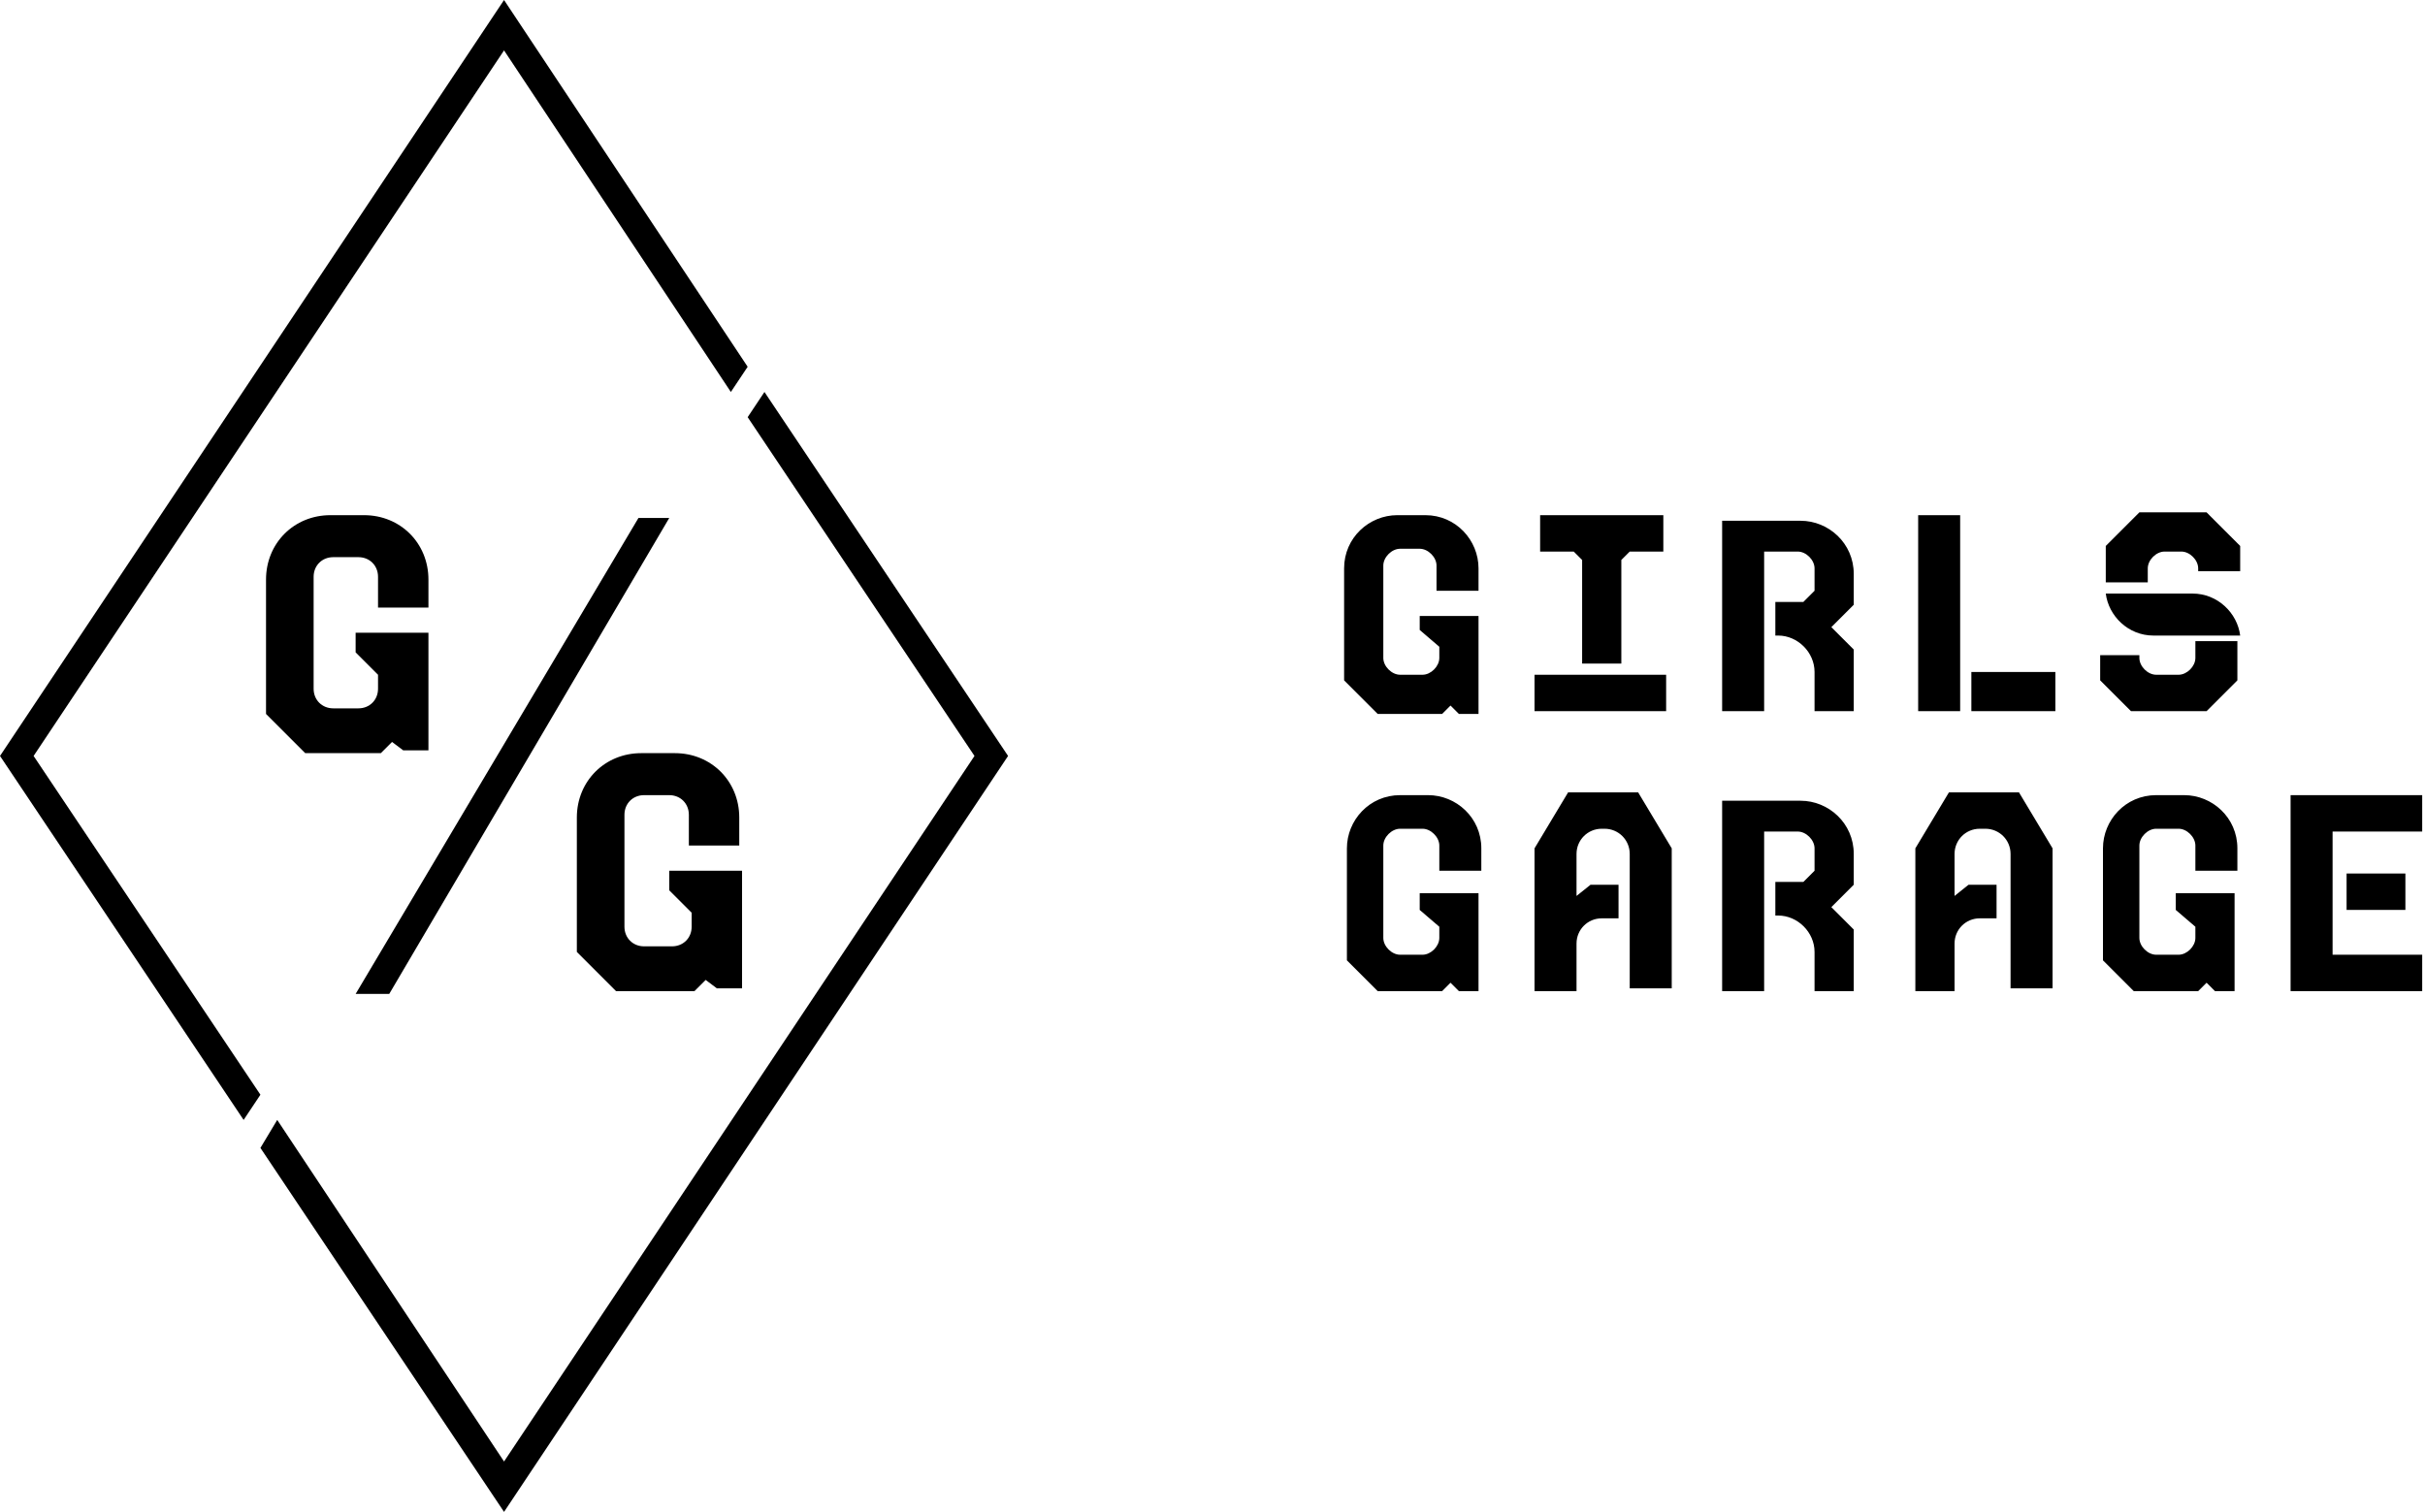 <svg id="Layer_1" xmlns="http://www.w3.org/2000/svg" viewBox="0 0 86.6 54"><style>.st0{fill:#000000;}</style><g id="logo-mark-footer"><path class="st0" d="M18 0L0 27l8.7 13 .6-.9L1.2 27 18 1.8 26.1 14l.6-.9z"/><path class="st0" d="M26.7 14.9L34.8 27 18 52.2 9.9 40l-.6 1L18 54l18-27-8.7-13z"/><path class="st0" d="M22.8 18.5l-10.1 17h1.2l10-17z"/><path class="st0" d="M20.6 34v-4.8c0-1.3 1-2.3 2.3-2.3h1.2c1.3 0 2.3 1 2.3 2.3v1h-1.8v-1.1c0-.4-.3-.7-.7-.7H23c-.4 0-.7.3-.7.7v4c0 .4.3.7.7.7h1c.4 0 .7-.3.7-.7v-.5l-.8-.8v-.7h2.6v4.2h-.9l-.4-.3-.4.4H22L20.6 34z"/><path class="st0" d="M9.5 25.5v-4.8c0-1.3 1-2.3 2.3-2.3H13c1.3 0 2.3 1 2.3 2.3v1h-1.8v-1.1c0-.4-.3-.7-.7-.7h-.9c-.4 0-.7.3-.7.7v4c0 .4.3.7.7.7h.9c.4 0 .7-.3.7-.7v-.5l-.8-.8v-.7h2.6v4.2h-.9l-.4-.3-.4.4h-2.7l-1.4-1.4z"/></g><path id="logo-text-footer" class="st0" d="M48 24.3v-4c0-1.1.9-1.9 1.9-1.9h1c1.1 0 1.9.9 1.9 1.9v.8h-1.5v-.9c0-.3-.3-.6-.6-.6H50c-.3 0-.6.3-.6.6v3.3c0 .3.3.6.6.6h.8c.3 0 .6-.3.6-.6v-.4l-.7-.6V22h2.1v3.5h-.7l-.3-.3-.3.3h-2.3L48 24.3zm8.4-.6h1.5V20l.3-.3h1.2v-1.3H55v1.3h1.2l.3.3v3.7zm-1.6 1.7h4.7v-1.3h-4.7v1.3zm6.8 0H63v-5.7h1.2c.3 0 .6.3.6.6v.8l-.4.4h-1v1.2h.1c.7 0 1.3.6 1.3 1.3v1.4h1.4v-2.2l-.8-.8.8-.8v-1.1c0-1.1-.9-1.9-1.9-1.9h-2.8v6.8zm8.8 0h3V24h-3v1.4zm-1.9 0H70v-7h-1.5v7zm6.7-4.2c.1.8.8 1.5 1.7 1.5H80c-.1-.8-.8-1.5-1.7-1.5h-3.1m0-.4h1.5v-.5c0-.3.3-.6.6-.6h.6c.3 0 .6.3.6.6v.1H80v-.9l-1.2-1.2h-2.4l-1.2 1.2v1.3zm.9 4.6h2.7l1.1-1.1v-1.4h-1.5v.6c0 .3-.3.6-.6.6H77c-.3 0-.6-.3-.6-.6v-.1H75v.9l1.1 1.1zm-26.9 10h2.3l.3-.3.3.3h.7v-3.5h-2.1v.6l.7.6v.4c0 .3-.3.6-.6.6H50c-.3 0-.6-.3-.6-.6v-3.3c0-.3.3-.6.6-.6h.8c.3 0 .6.3.6.6v.9h1.5v-.8c0-1.1-.9-1.9-1.9-1.9h-1c-1.1 0-1.9.9-1.9 1.9v4l1.1 1.1zm5.6 0h1.5v-1.7c0-.5.4-.9.9-.9h.6v-1.2h-1l-.5.4v-1.5c0-.5.4-.9.9-.9h.1c.5 0 .9.4.9.9v4.8h1.5v-5l-1.2-2H56l-1.2 2v5.1zm6.8 0H63v-5.7h1.2c.3 0 .6.3.6.6v.8l-.4.4h-1v1.2h.1c.7 0 1.3.6 1.3 1.3v1.4h1.4v-2.2l-.8-.8.8-.8v-1.1c0-1.1-.9-1.9-1.9-1.9h-2.8v6.8zm6.7 0h1.5v-1.7c0-.5.4-.9.9-.9h.6v-1.2h-1l-.5.4v-1.5c0-.5.4-.9.9-.9h.2c.5 0 .9.4.9.9v4.8h1.5v-5l-1.2-2h-2.5l-1.2 2v5.1zm7.9 0h2.3l.3-.3.3.3h.7v-3.5h-2.1v.6l.7.6v.4c0 .3-.3.6-.6.6H77c-.3 0-.6-.3-.6-.6v-3.3c0-.3.3-.6.6-.6h.8c.3 0 .6.3.6.6v.9h1.5v-.8c0-1.1-.9-1.9-1.9-1.9h-1c-1.1 0-1.9.9-1.9 1.9v4l1.1 1.1zm7.6-4.2h2.1v1.3h-2.1v-1.3zm2.7-2.8v1.3h-3.2v4.4h3.2v1.3h-4.7v-7h4.7z"/></svg>